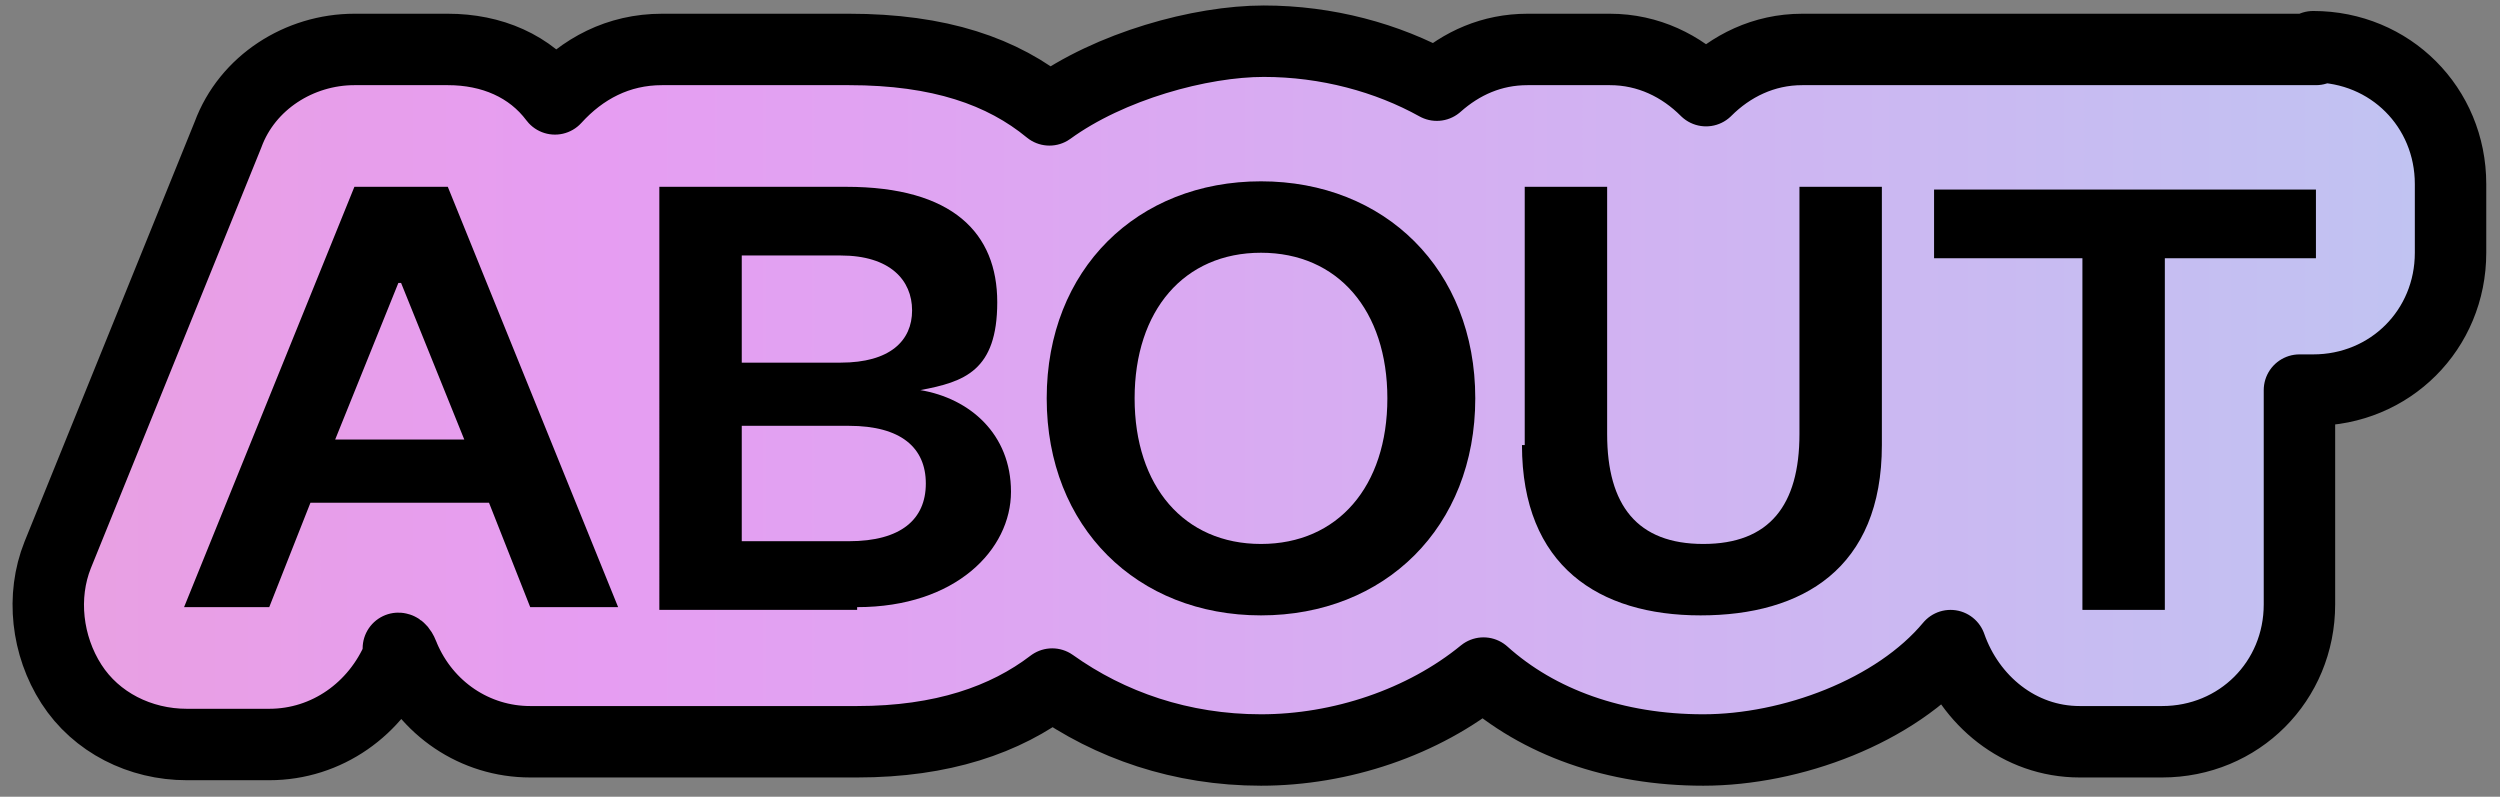 <?xml version="1.0" encoding="UTF-8"?>
<svg id="Livello_3" xmlns="http://www.w3.org/2000/svg" xmlns:xlink="http://www.w3.org/1999/xlink" version="1.1" viewBox="0 0 91 29">
  <rect x="0" y="0" width="91" height="29" fill="#808080" stroke="none"/>
  <!-- Generator: Adobe Illustrator 29.0.0, SVG Export Plug-In . SVG Version: 2.1.0 Build 186)  -->
  <defs>
    <style>
      .st0 {
        fill: url(#Sfumatura_senza_nome);
        stroke: #000;
        stroke-linecap: round;
        stroke-linejoin: round;
        stroke-width: 2.6px;
      }
    </style>
    <linearGradient id="Sfumatura_senza_nome" data-name="Sfumatura senza nome" x1="-64.9" y1="14.5" x2="367.8" y2="14.5" gradientUnits="userSpaceOnUse">
      <stop offset="0" stop-color="#f2aaaa"/>
      <stop offset=".2" stop-color="#e69df2"/>
      <stop offset=".5" stop-color="#9de7f2"/>
      <stop offset=".8" stop-color="#9df2af"/>
      <stop offset="1" stop-color="#eaf29d"/>
    </linearGradient>
  </defs>
  <path class="st0" d="M84.3,1.8h-18.7c-1.4,0-2.6.6-3.5,1.5-.9-.9-2.1-1.5-3.5-1.5h-3c-1.3,0-2.4.5-3.3,1.3-1.8-1-4-1.6-6.3-1.6s-5.6.9-7.8,2.5c-1.7-1.4-4-2.2-7.3-2.2h-6.8c-1.6,0-2.9.7-3.9,1.8-.9-1.2-2.3-1.8-3.9-1.8h-3.4c-2,0-3.9,1.2-4.6,3.1l-6.2,15.3c-.6,1.5-.4,3.3.5,4.7s2.5,2.2,4.2,2.2h3c2.1,0,3.9-1.3,4.7-3.2v-.3c.1,0,.2.3.2.3.8,1.9,2.6,3.1,4.6,3.1h3.2c.3,0,.5,0,.8,0,.2,0,.5,0,.7,0h7.2c3.1,0,5.4-.8,7.1-2.1,2.1,1.5,4.7,2.4,7.6,2.4s5.9-1,8.1-2.8c2,1.8,4.8,2.8,8,2.8s7-1.4,9-3.8c.7,2,2.5,3.5,4.7,3.5h3c2.8,0,5-2.2,5-5v-7.8h.5c2.8,0,5-2.2,5-5v-2.5c0-2.8-2.2-5-5-5Z"/>
  <g>
    <path d="M16.3,6.8l6.2,15.3h-3.2l-1.5-3.8h-6.5l-1.5,3.8h-3.1l6.2-15.3h3.4ZM12.2,16h4.7l-2.3-5.7h-.1l-2.3,5.7h0Z"/>
    <path d="M31.2,22.2h-7.2V6.8h6.8c3.9,0,5.5,1.7,5.5,4.2s-1.2,2.9-2.8,3.2c1.8.3,3.3,1.6,3.3,3.7s-2,4.2-5.6,4.2h0ZM27,13.2h3.6c1.8,0,2.6-.8,2.6-1.9s-.8-2-2.6-2h-3.6v3.9ZM27,15.5v4.2h3.9c1.9,0,2.8-.8,2.8-2.1s-.9-2.1-2.8-2.1h-3.9Z"/>
    <path d="M45.9,22.4c-4.5,0-7.8-3.2-7.8-7.9s3.3-7.9,7.8-7.9,7.8,3.2,7.8,7.9-3.3,7.9-7.8,7.9ZM45.9,9.2c-2.8,0-4.6,2.1-4.6,5.3s1.8,5.3,4.6,5.3,4.6-2.1,4.6-5.3-1.8-5.3-4.6-5.3Z"/>
    <path d="M55.5,16.2V6.8h3v9c0,2.6,1.1,4,3.5,4s3.5-1.4,3.5-4V6.8h3v9.4c0,4.5-2.9,6.2-6.6,6.2s-6.5-1.8-6.5-6.2Z"/>
    <path d="M75.8,22.2v-12.8h-5.4v-2.5h13.9v2.5h-5.5v12.8h-3,0Z"/>
  </g>
</svg>
